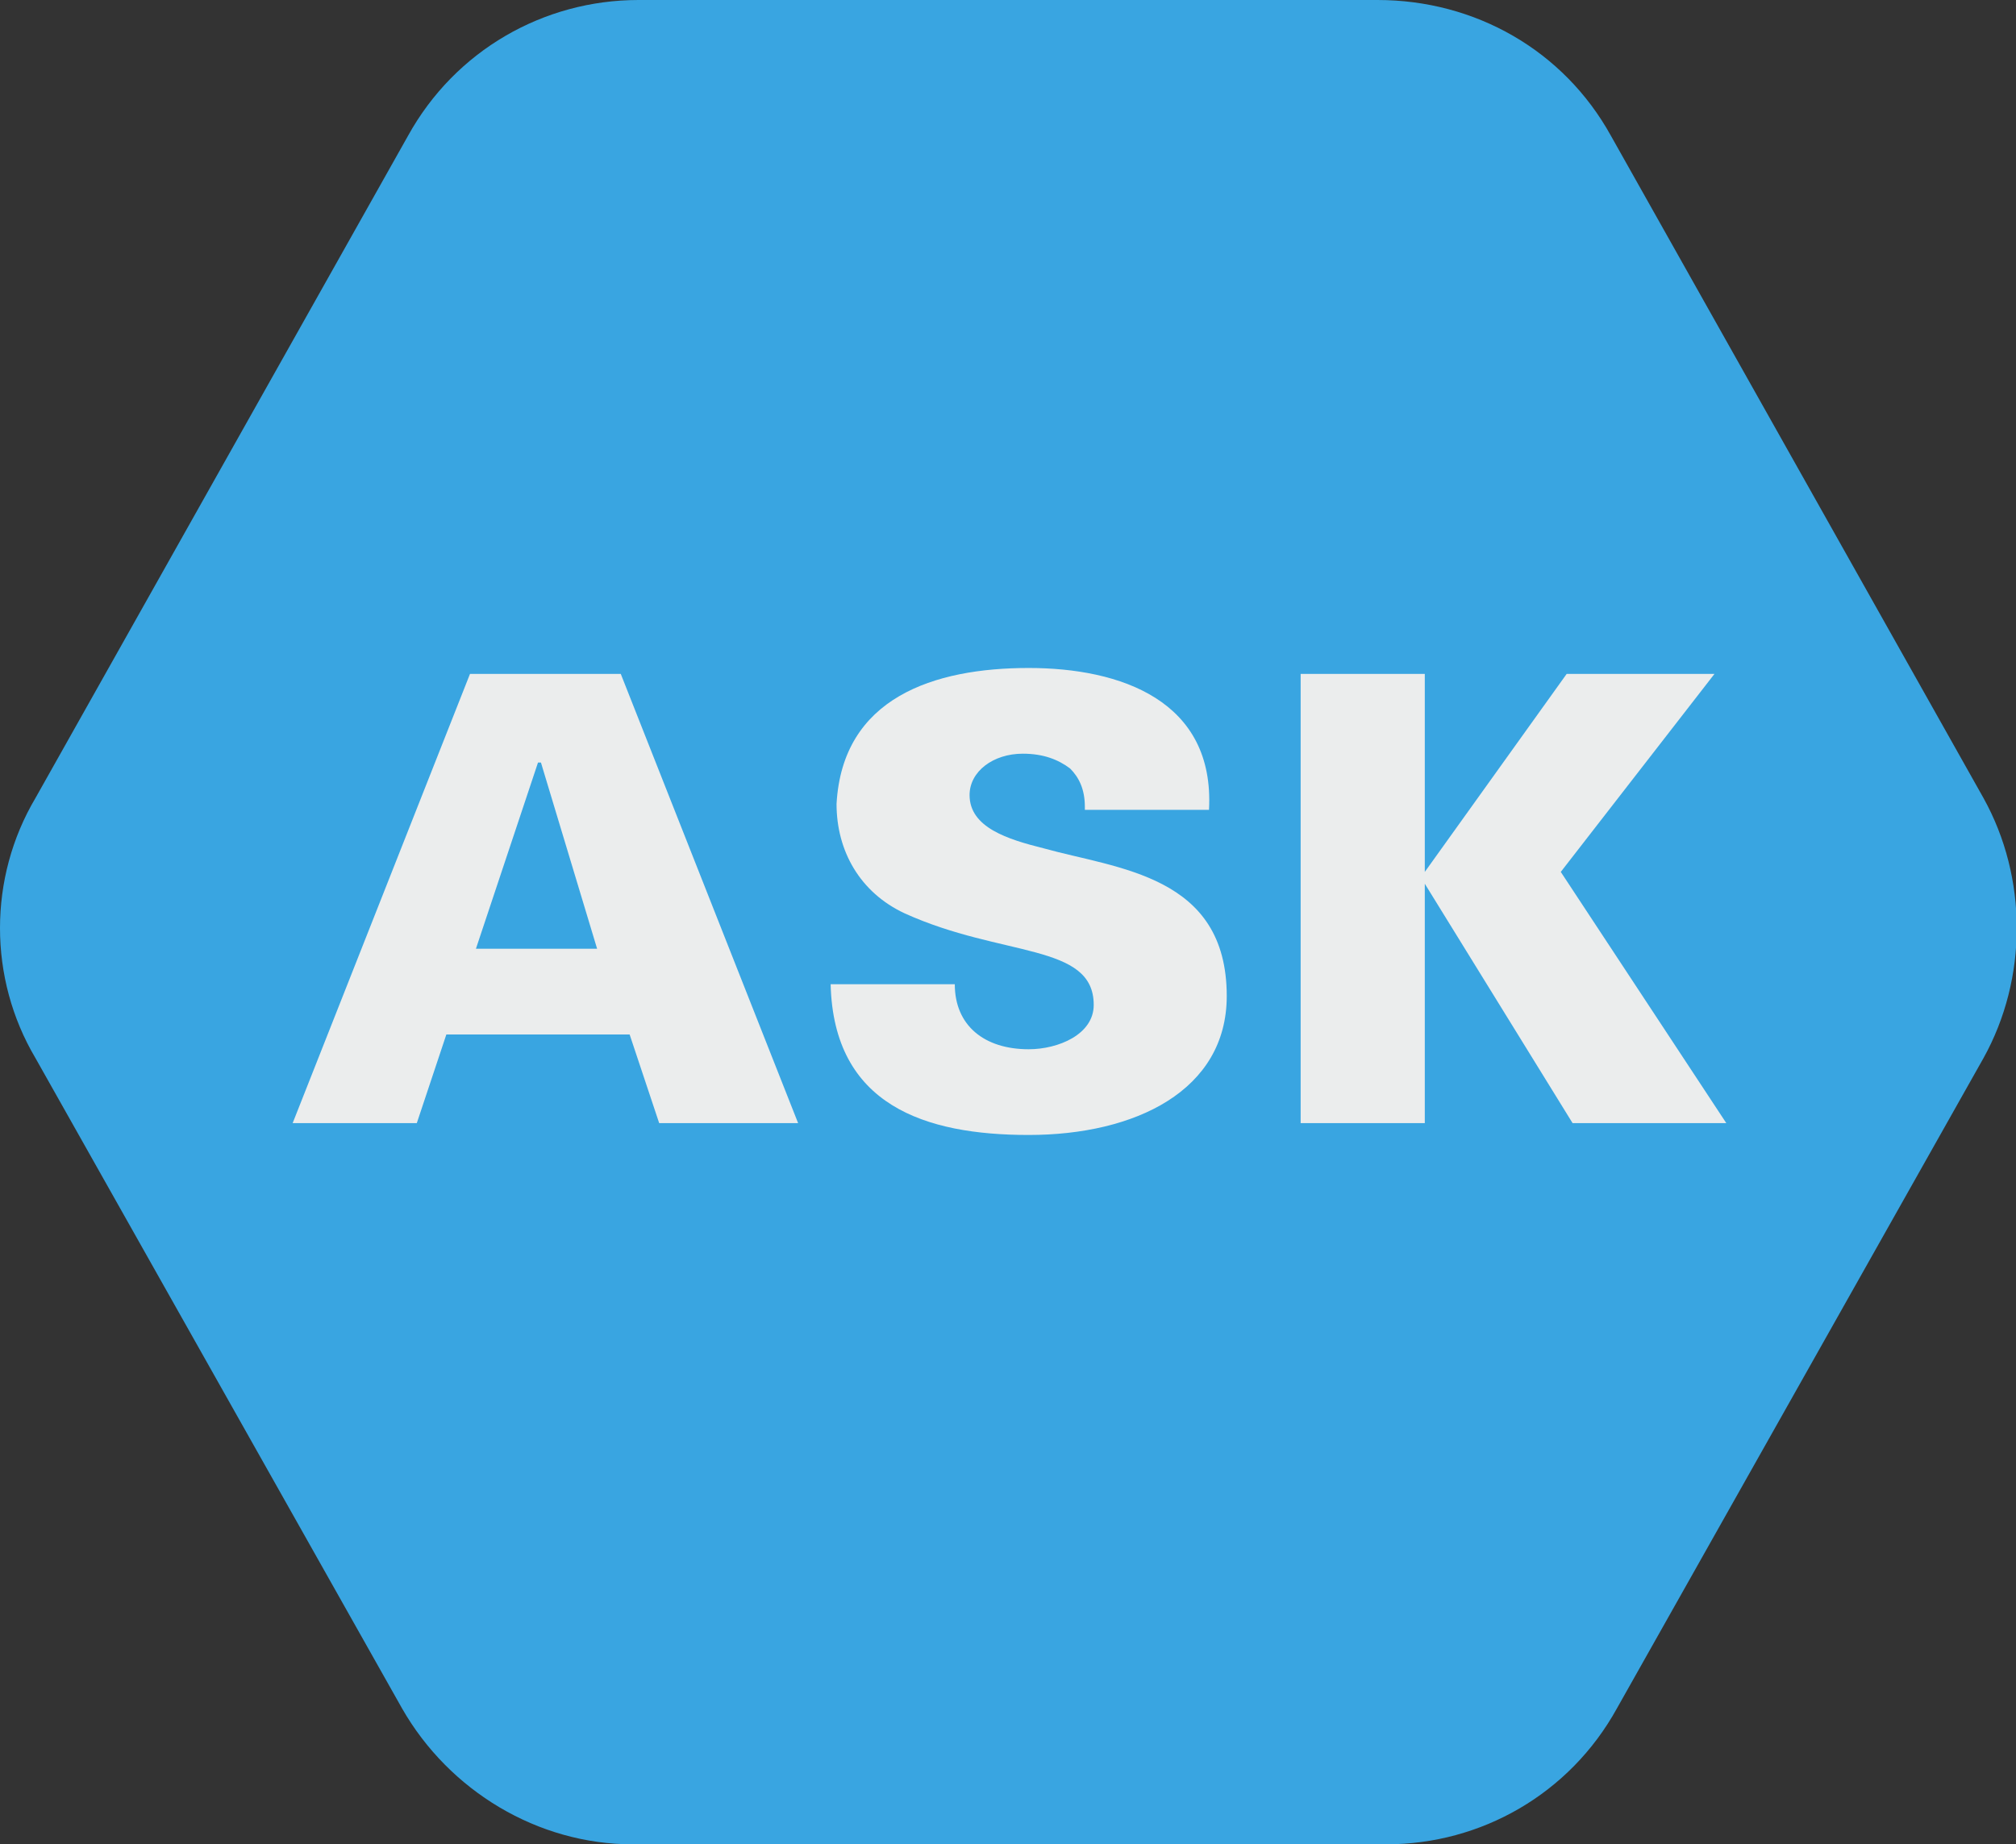 <?xml version="1.0" encoding="utf-8"?>
<!-- Generator: Adobe Illustrator 19.1.0, SVG Export Plug-In . SVG Version: 6.00 Build 0)  -->
<svg version="1.1" id="Layer_1" xmlns="http://www.w3.org/2000/svg" xmlns:xlink="http://www.w3.org/1999/xlink" x="0px" y="0px"
	 viewBox="-445 249.6 68.2 62.4" style="enable-background:new -445 249.6 68.2 62.4;" xml:space="preserve">
<rect x="-445" y="249.6" width="68.2" height="62.4" fill="#333333" stroke="none"/>
<style type="text/css">
	.st0{fill:#39A5E1;}
	.st1{enable-background:new    ;}
	.st2{fill:#EBEDED;}
</style>
<path class="st0" d="M-398.4,249.6h-25c-3.2,0-6.2,1.7-7.8,4.6l-12.6,22.4c-1.6,2.7-1.6,6.1,0,8.8l12.4,22c1.6,2.8,4.6,4.6,7.8,4.6
	h25.5c3.2,0,6.2-1.7,7.8-4.6l12.4-22c1.5-2.7,1.5-6.1,0-8.8l-12.6-22.4C-392.1,251.3-395.1,249.6-398.4,249.6z"/>
<g>
	<g class="st1">
		<path class="st2" d="M-435.1,287.6l6-15.2h5.1l6,15.2h-4.7l-1-3h-6.2l-1,3H-435.1z M-424.8,281.7l-1.9-6.3h-0.1l-2.1,6.3H-424.8z"
			/>
		<path class="st2" d="M-408.3,276.9c0-0.6-0.2-1-0.5-1.3c-0.4-0.3-0.9-0.5-1.6-0.5c-1,0-1.8,0.6-1.8,1.4c0,1.1,1.3,1.5,2.5,1.8
			c2.5,0.7,6.2,0.9,6.2,5c0,3.2-3.1,4.7-6.7,4.7c-3.5,0-6.6-1-6.7-5.1h4.2c0,1.4,1,2.2,2.5,2.2c1,0,2.2-0.5,2.2-1.5
			c0-2.1-3.1-1.6-6.4-3.1c-1.5-0.7-2.3-2.1-2.3-3.7c0.2-3.6,3.3-4.6,6.5-4.6c3.1,0,6.3,1.1,6.1,4.8H-408.3z"/>
		<path class="st2" d="M-392,272.4h5l-5.2,6.7l5.6,8.5h-5.2l-5-8.1h0v8.1h-4.2v-15.2h4.2v6.7h0L-392,272.4z"/>
	</g>
</g>
</svg>
